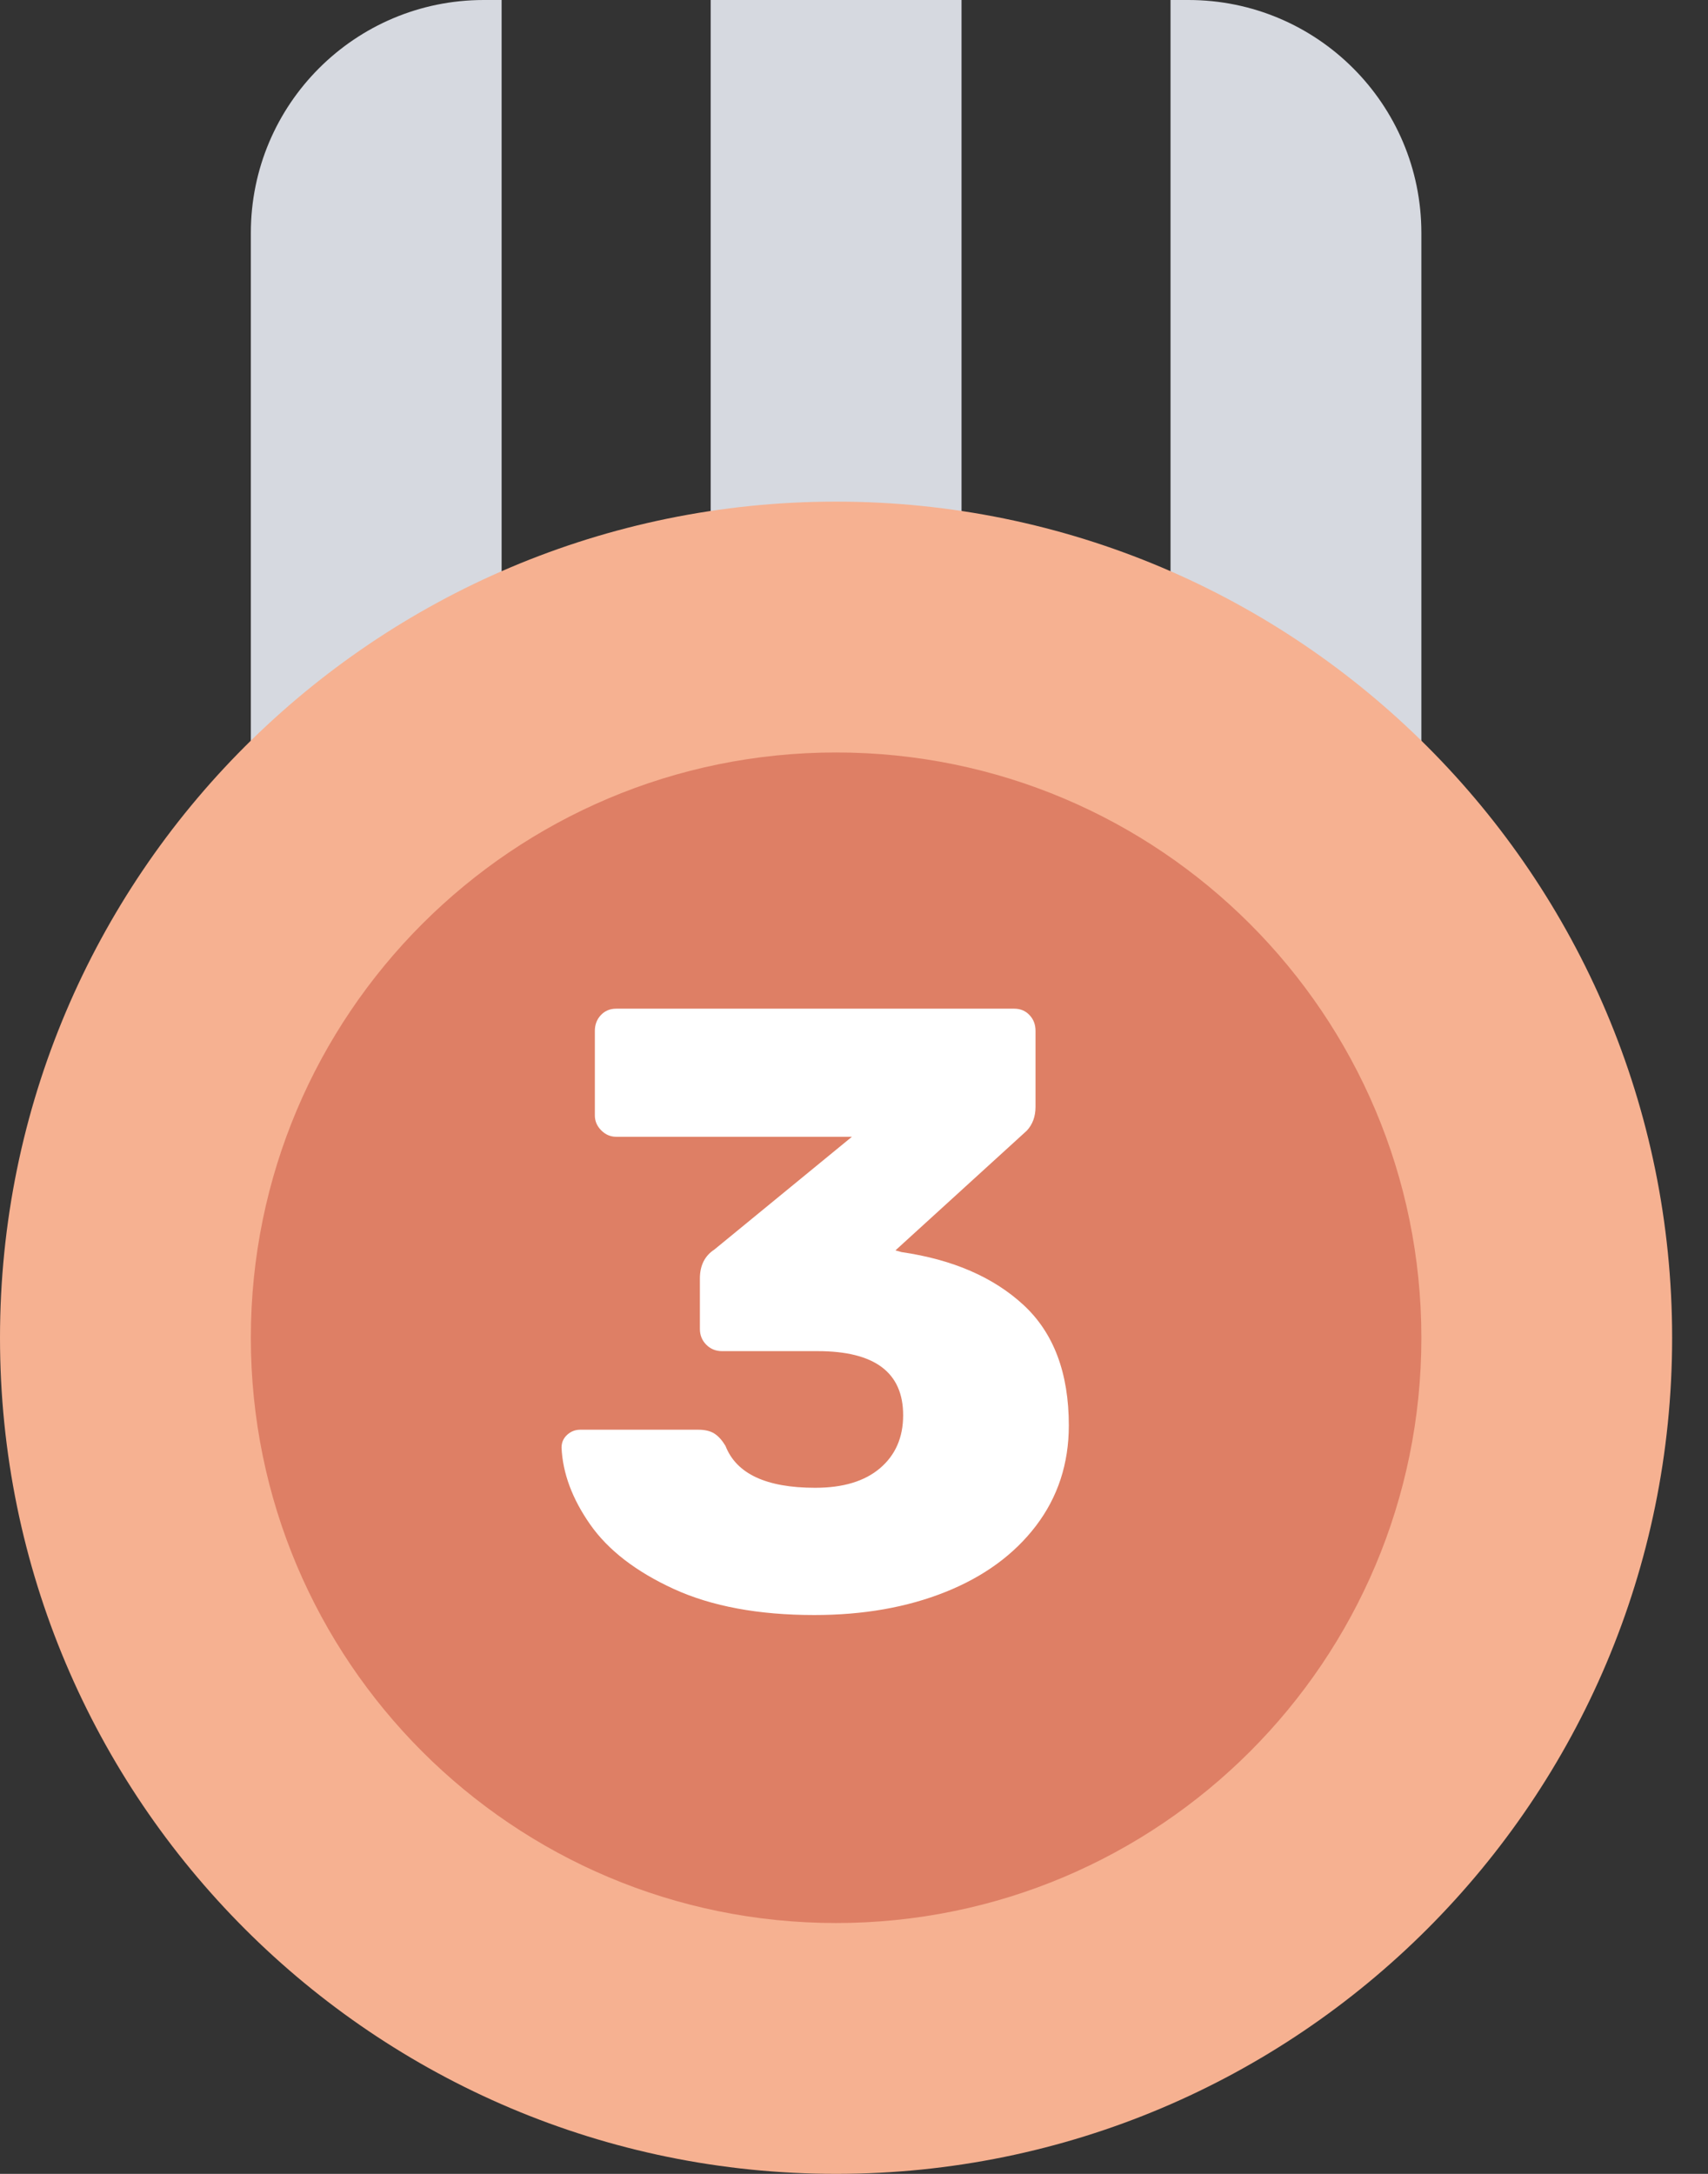 <svg width="22" height="28" viewBox="0 0 22 28" fill="none" xmlns="http://www.w3.org/2000/svg">
<rect x="0" y="0" width="22" height="28" fill="#333333" stroke="none"/>
<path d="M3.231 3C3.231 1.343 4.574 0 6.231 0H6.461V12.923H3.231V3Z" fill="#D6D9E0"/>
<path d="M15.077 0H15.308C16.965 0 18.308 1.343 18.308 3V12.923H15.077V0Z" fill="#D6D9E0"/>
<rect x="9.154" width="3.231" height="12.923" fill="#D6D9E0"/>
<path fill-rule="evenodd" clip-rule="evenodd" d="M10.769 28C16.717 28 21.538 23.178 21.538 17.231C21.538 11.283 16.717 6.461 10.769 6.461C4.822 6.461 0 11.283 0 17.231C0 23.178 4.822 28 10.769 28Z" fill="#F6B191"/>
<path fill-rule="evenodd" clip-rule="evenodd" d="M10.769 24.769C14.933 24.769 18.308 21.394 18.308 17.231C18.308 13.068 14.933 9.692 10.769 9.692C6.606 9.692 3.231 13.068 3.231 17.231C3.231 21.394 6.606 24.769 10.769 24.769Z" fill="#DE7F65"/>
<path d="M10.489 20.802C9.771 20.802 9.168 20.69 8.68 20.467C8.192 20.243 7.833 19.966 7.602 19.636C7.371 19.306 7.248 18.976 7.233 18.646C7.233 18.58 7.257 18.525 7.305 18.481C7.353 18.437 7.409 18.415 7.475 18.415H8.993C9.081 18.415 9.151 18.432 9.202 18.465C9.254 18.498 9.301 18.551 9.345 18.624C9.485 18.983 9.87 19.163 10.5 19.163C10.86 19.163 11.138 19.079 11.336 18.91C11.534 18.741 11.633 18.514 11.633 18.228C11.633 17.678 11.267 17.403 10.533 17.403H9.301C9.221 17.403 9.153 17.376 9.098 17.321C9.043 17.266 9.015 17.198 9.015 17.117V16.468C9.015 16.299 9.078 16.175 9.202 16.094L10.973 14.642H7.937C7.864 14.642 7.8 14.615 7.745 14.56C7.69 14.505 7.662 14.441 7.662 14.367V13.278C7.662 13.197 7.688 13.13 7.739 13.075C7.791 13.02 7.857 12.992 7.937 12.992H13.063C13.144 12.992 13.21 13.02 13.261 13.075C13.313 13.13 13.338 13.197 13.338 13.278V14.257C13.338 14.38 13.301 14.482 13.226 14.563L11.534 16.105L11.611 16.127C12.271 16.223 12.796 16.45 13.184 16.809C13.573 17.169 13.767 17.686 13.767 18.36C13.767 18.852 13.626 19.282 13.344 19.653C13.062 20.023 12.673 20.307 12.178 20.505C11.683 20.703 11.12 20.802 10.489 20.802Z" fill="white"/>
</svg>
